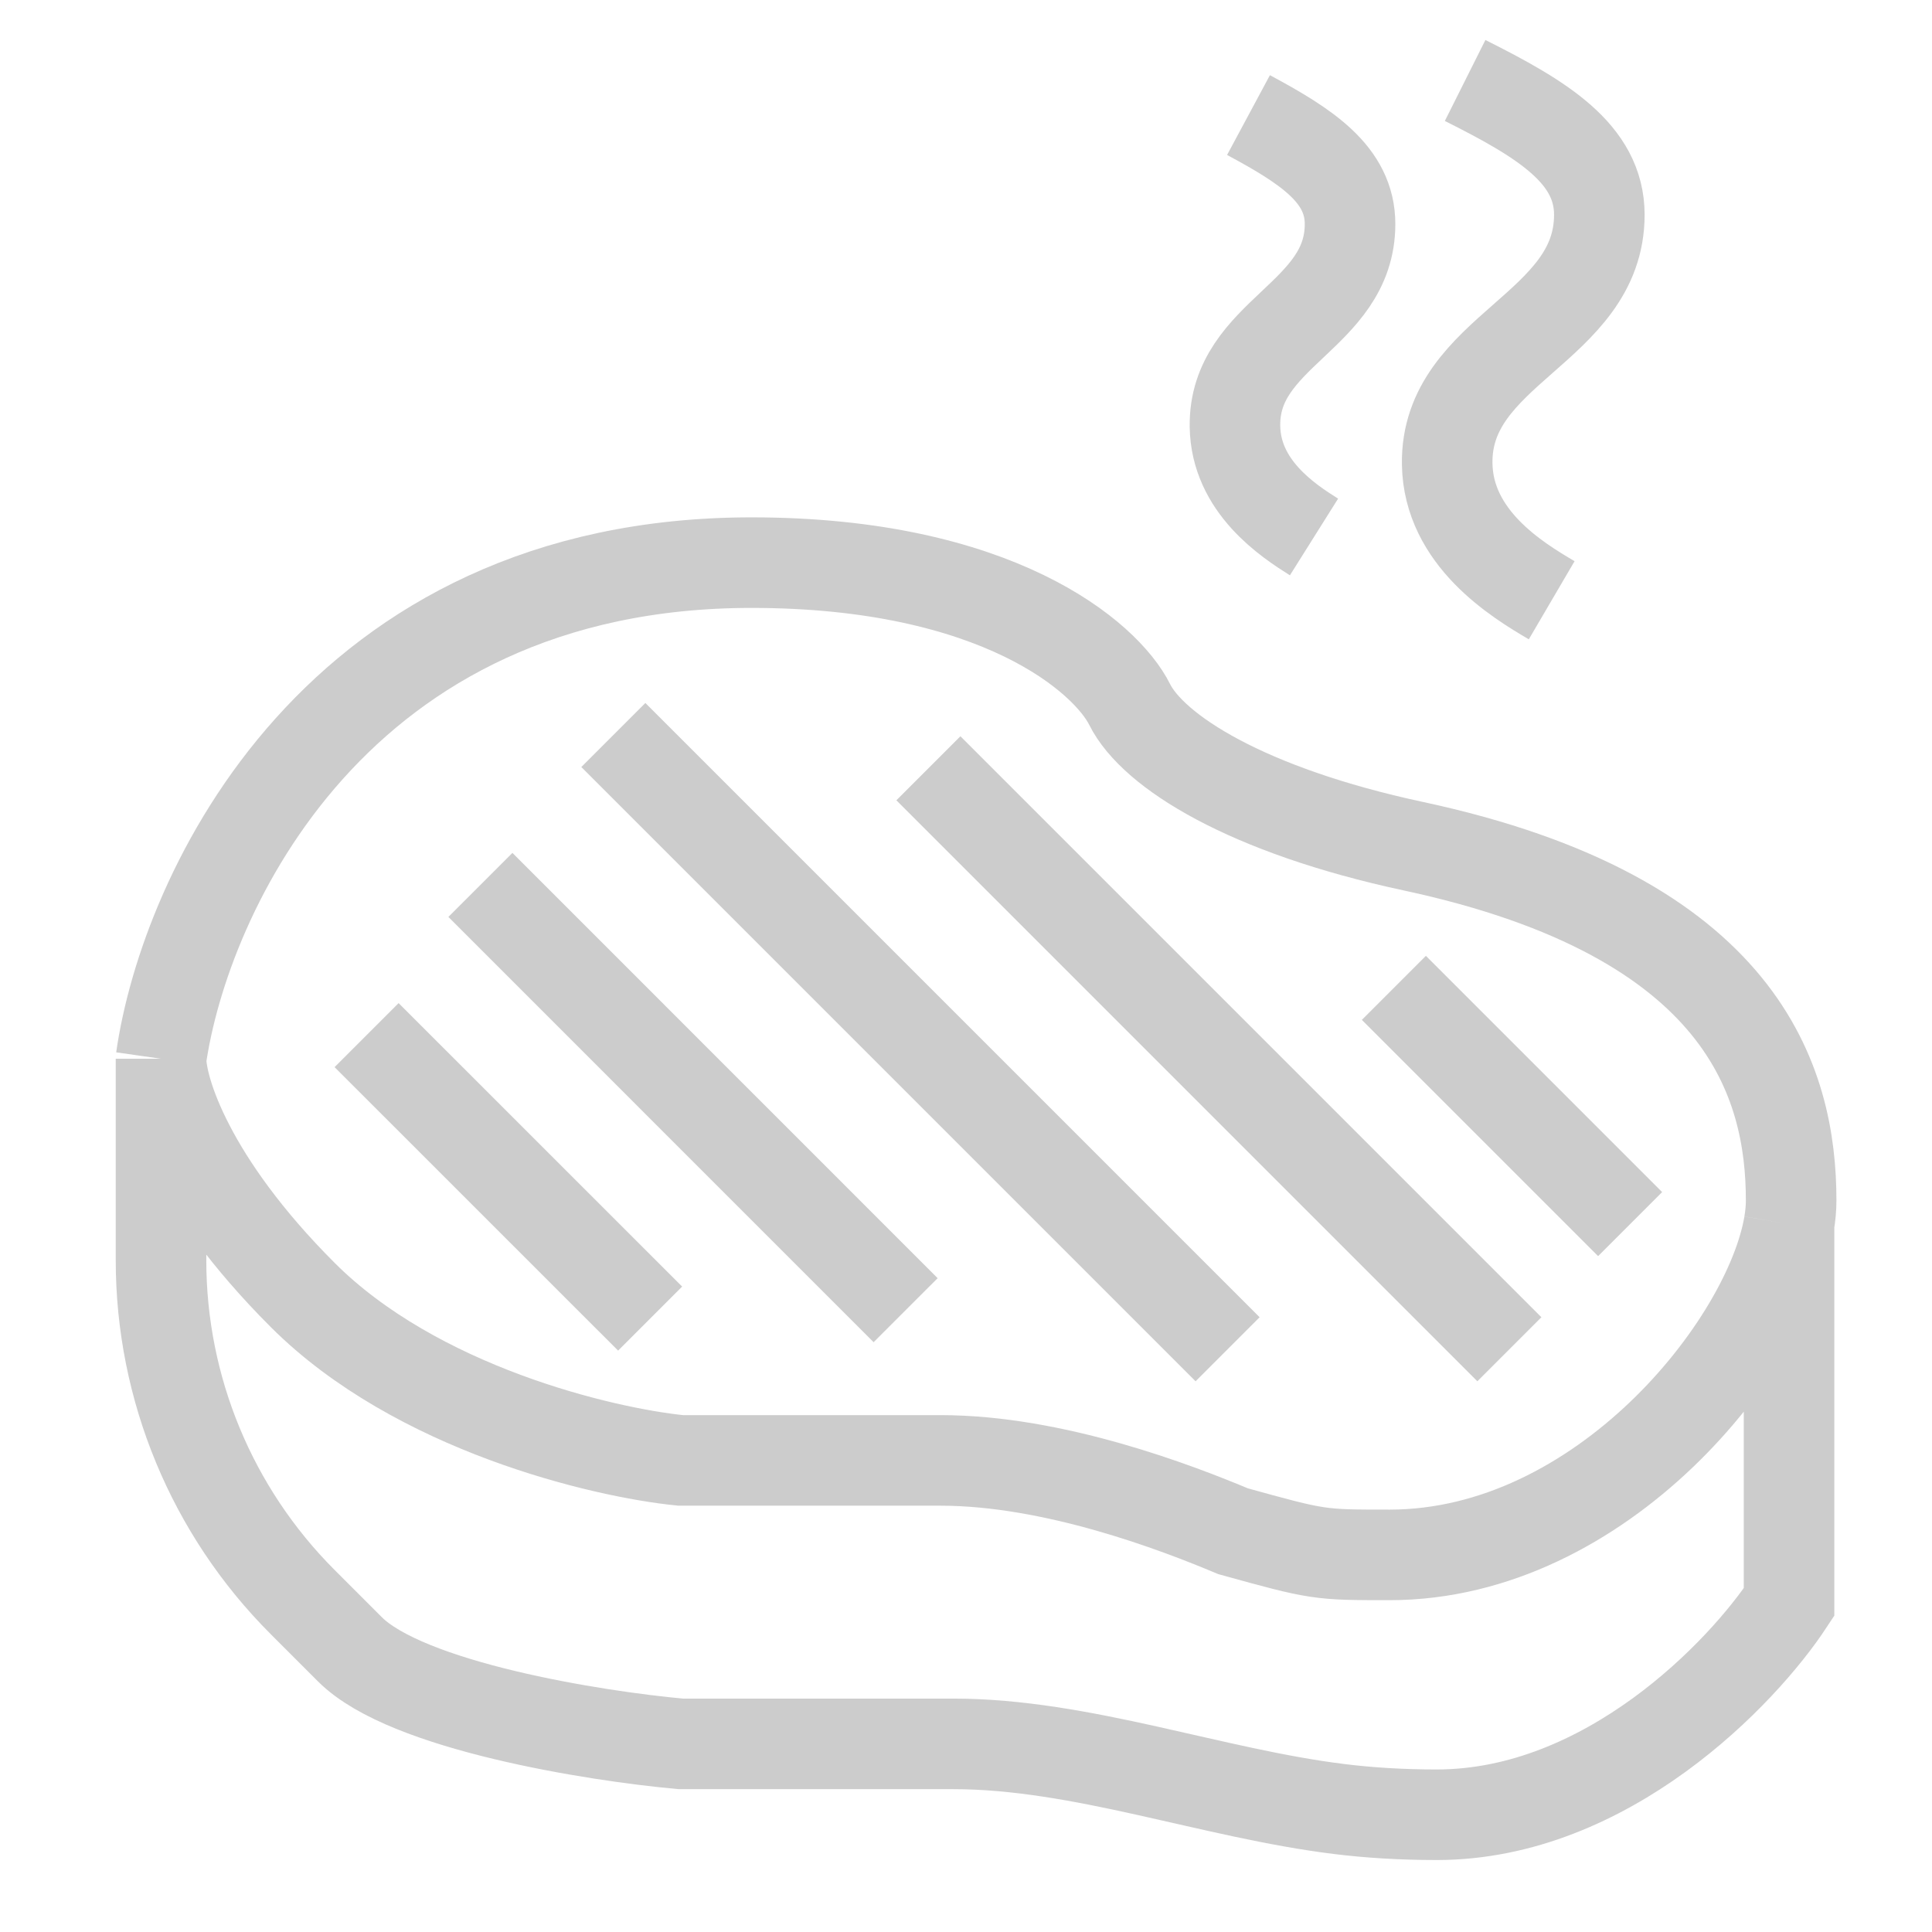 <svg width="32" height="32" viewBox="0 0 32 32" fill="none" xmlns="http://www.w3.org/2000/svg">
<g opacity="0.5">
<path d="M27 20.275L23.087 16.362" stroke="#999999" stroke-width="1.5"/>
<path d="M25 22.348L15.377 12.725" stroke="#999999" stroke-width="1.5"/>
<path d="M20.333 22.348L10.159 12.174" stroke="#999999" stroke-width="1.5"/>
<path d="M15 21.701L7.957 14.657" stroke="#999999" stroke-width="1.5"/>
<path d="M10.768 21.84L6.072 17.145" stroke="#999999" stroke-width="1.5"/>
<path d="M2.667 17.536C2.667 18.058 3.136 19.571 5.014 21.449C6.893 23.328 9.971 24.058 11.275 24.189C11.928 24.189 13.701 24.189 15.58 24.189C17.458 24.189 19.493 24.971 20.423 25.362C21.841 25.754 21.841 25.754 23.015 25.754C26.532 25.754 29.295 22.275 29.632 20.275M2.667 17.536C3.058 14.797 5.562 9.319 12.449 9.319C16.519 9.319 18.319 10.884 18.71 11.667C19.101 12.449 20.651 13.424 23.406 14.015C28.884 15.188 29.667 17.928 29.667 19.884C29.667 20.009 29.655 20.14 29.632 20.275M2.667 17.536V20.875C2.667 22.997 3.51 25.031 5.01 26.532C5.294 26.816 5.564 27.086 5.797 27.319C6.736 28.258 9.841 28.754 11.275 28.884H15.788C17.91 28.884 20.082 29.706 22.188 29.964C22.666 30.023 23.202 30.058 23.797 30.058C26.614 30.058 28.861 27.71 29.632 26.536V20.275" stroke="#999999" stroke-width="1.5"/>
<path d="M25.701 9.942C25.124 9.604 23.99 8.91 23.97 7.686C23.939 5.78 26.49 5.449 26.49 3.557C26.49 2.544 25.537 1.969 24.267 1.333" stroke="#999999" stroke-width="1.5"/>
<path d="M21.764 8.894C21.328 8.62 20.47 8.056 20.455 7.063C20.431 5.515 22.361 5.247 22.361 3.711C22.361 2.889 21.64 2.422 20.679 1.906" stroke="#999999" stroke-width="1.5"/>
</g>
</svg>
